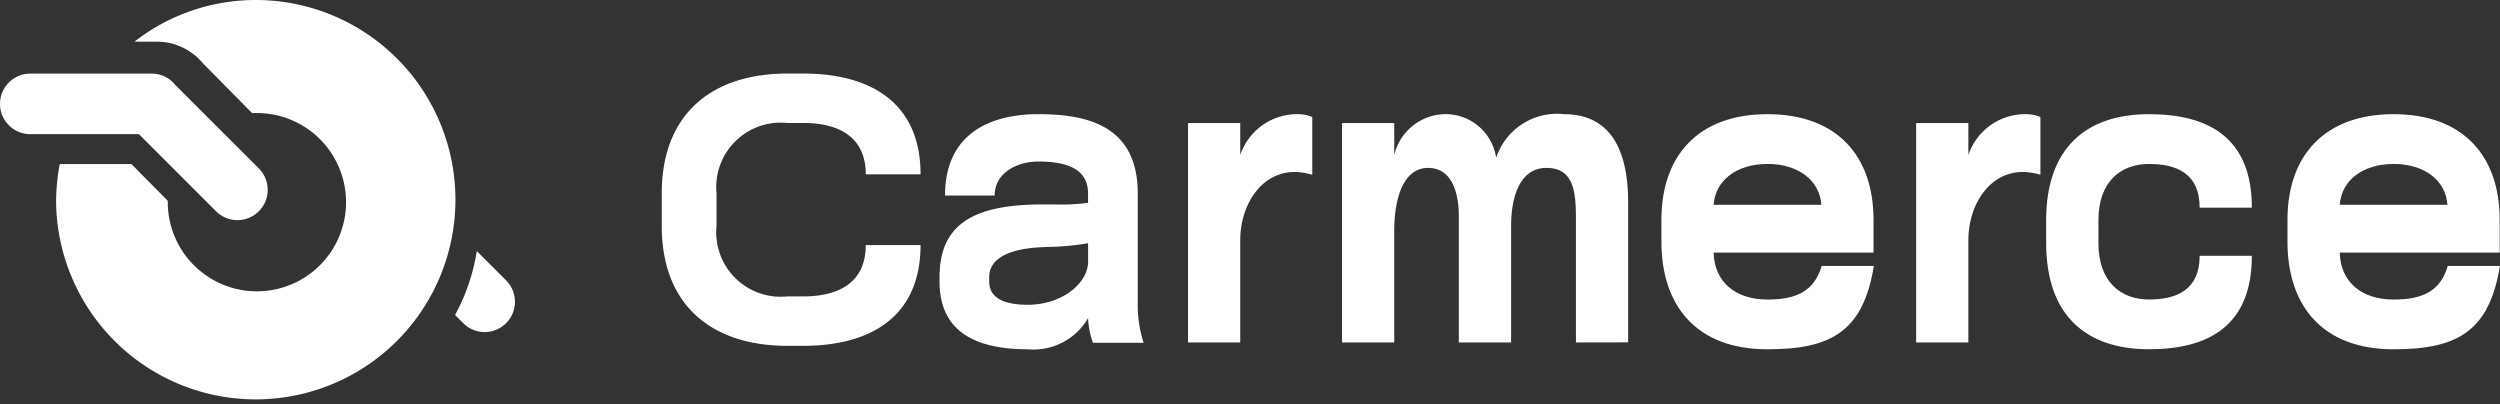 <svg xmlns="http://www.w3.org/2000/svg" id="logo" width="136" height="22" viewBox="0 0 136 22">
    <rect x="0" y="0" width="136" height="22" fill="#333333" stroke="none"/>
    <defs>
        <style>
            .cls-1{fill:#fff}
        </style>
    </defs>
    <g id="그룹_7">
        <g id="그룹_6">
            <g id="그룹_1" transform="translate(24.755 13.659)">
                <path id="패스_1" d="M517.4 65.58L515.818 64a10.75 10.75 0 0 1-1.183 3.475l.431.432a1.647 1.647 0 1 0 2.33-2.328z" class="cls-1" transform="translate(-514.635 -64)"/>
            </g>
            <g id="그룹_3" transform="translate(1.322)">
                <g id="그룹_2">
                    <path id="패스_2" d="M503.932 61.657a.227.227 0 0 0 .162-.066.231.231 0 0 0 0-.323l-2.822-2.829a4.466 4.466 0 0 0-.324.33l2.824 2.823a.223.223 0 0 0 .16.065z" class="cls-1" transform="translate(-491.769 -50.899)"/>
                    <path id="패스_3" d="M492.515 56.49a.229.229 0 0 0 0 .458h2.68c.083-.155.168-.308.259-.458z" class="cls-1" transform="translate(-492.287 -51.132)"/>
                    <path id="패스_4" d="M501.173 58.405l-1.819-1.824a.223.223 0 0 0-.174-.091h-3.675c-.091.15-.177.3-.259.458h3.815l1.787 1.787a4.466 4.466 0 0 1 .325-.33z" class="cls-1" transform="translate(-492.338 -51.089)"/>
                    <path id="패스_5" d="M504.909 51.48a10.716 10.716 0 0 0-6.6 2.268h1.226a3.247 3.247 0 0 1 2.5 1.177l2.677 2.71c.066 0 .133-.005.2-.005a4.849 4.849 0 1 1-4.789 4.849v-.073l-1.976-2h-3.9a11.206 11.206 0 0 0-.2 2.074 10.863 10.863 0 1 0 10.863-11z" class="cls-1" transform="translate(-492.318 -51.48)"/>
                </g>
            </g>
            <g id="그룹_4" transform="translate(0 4.004)">
                <path id="패스_6" fill="#fff" fill-rule="evenodd" d="M505.021 60.207l-4.539-4.538a1.634 1.634 0 0 0-1.278-.622h-6.614a1.647 1.647 0 1 0 0 3.294h5.91l4.194 4.194a1.646 1.646 0 0 0 2.329-2.328z" transform="translate(-490.942 -55.047)"/>
            </g>
            <g id="그룹_5" transform="translate(13.911 14.117)"/>
        </g>
    </g>
    <g id="그룹_8" transform="translate(36 4)">
        <path id="패스_8" d="M532.373 66.124c-4.023 0-6.827-2.13-6.827-6.516v-1.78c0-4.386 2.8-6.516 6.827-6.516h.864c3.759 0 6.387 1.654 6.387 5.482h-2.981c0-1.9-1.287-2.793-3.406-2.793h-.864a3.508 3.508 0 0 0-3.848 3.827v1.78a3.507 3.507 0 0 0 3.848 3.828h.864c2.119 0 3.406-.891 3.406-2.794h2.981c0 3.829-2.628 5.482-6.387 5.482z" class="cls-1" transform="translate(-525.546 -51.311)"/>
        <path id="패스_9" d="M553.01 67.807a4.476 4.476 0 0 1-.266-1.342 3.432 3.432 0 0 1-3.28 1.694c-2.629 0-4.8-.815-4.8-3.675v-.265c0-3.038 2.119-3.939 5.628-3.939h.636a10.429 10.429 0 0 0 1.815-.09v-.506c0-1.276-1.04-1.738-2.715-1.738-1.114 0-2.365.593-2.365 1.849h-2.7c0-3.456 2.577-4.425 5.067-4.425 2.629 0 5.417.595 5.417 4.314v5.877a6.78 6.78 0 0 0 .318 2.246zm-.266-5.416a14.4 14.4 0 0 1-2.1.2h-.1l-.422.022c-1.68.088-2.755.616-2.755 1.606v.265c0 .747.582 1.254 2.1 1.254 1.855 0 3.28-1.167 3.28-2.355z" class="cls-1" transform="translate(-529.553 -53.159)"/>
        <path id="패스_10" d="M561.713 67.788V55.855h2.839v1.737a3.268 3.268 0 0 1 3.177-2.222 1.966 1.966 0 0 1 .742.155v3.142a3.49 3.49 0 0 0-.954-.152c-1.851 0-2.965 1.824-2.965 3.713v5.561z" class="cls-1" transform="translate(-533.083 -53.159)"/>
        <path id="패스_11" d="M585.171 67.788v-6.681c0-1.45-.088-2.814-1.6-2.814-1.362 0-1.927 1.385-1.927 3.188v6.307H578.8V60.93c0-1.317-.389-2.637-1.676-2.637s-1.837 1.539-1.837 3.429v6.066h-2.84V55.855h2.84v1.737a2.885 2.885 0 0 1 2.9-2.222 2.783 2.783 0 0 1 2.643 2.375 3.487 3.487 0 0 1 3.69-2.375c2.983 0 3.491 2.705 3.491 4.813v7.6z" class="cls-1" transform="translate(-535.44 -53.159)"/>
        <path id="패스_12" d="M597.2 62.9c.036 1.561 1.146 2.554 2.929 2.554 1.552 0 2.542-.44 2.946-1.828h2.841c-.582 3.543-2.294 4.534-5.787 4.534-3.881 0-5.77-2.376-5.77-5.856v-1.188c0-3.478 1.993-5.746 5.77-5.746s5.768 2.268 5.768 5.746V62.9zm5.859-2.6c-.088-1.3-1.218-2.222-2.93-2.222S597.287 59 597.2 60.3z" class="cls-1" transform="translate(-539.978 -53.159)"/>
        <path id="패스_13" d="M611.749 67.788V55.855h2.841v1.737a3.265 3.265 0 0 1 3.177-2.222 1.965 1.965 0 0 1 .742.155v3.142a3.485 3.485 0 0 0-.954-.152c-1.852 0-2.965 1.824-2.965 3.713v5.561z" class="cls-1" transform="translate(-543.511 -53.159)"/>
        <path id="패스_14" d="M629.733 60.455c0-1.848-1.235-2.376-2.757-2.376s-2.749.945-2.749 3.057v1.255c0 2.114 1.234 3.061 2.749 3.061s2.757-.529 2.757-2.379h2.84c0 3.765-2.294 5.085-5.6 5.085-3.4 0-5.59-1.827-5.59-5.768v-1.254c0-3.938 2.187-5.766 5.59-5.766 3.3 0 5.6 1.321 5.6 5.085z" class="cls-1" transform="translate(-546.072 -53.159)"/>
        <path id="패스_15" d="M640.3 62.9c.033 1.561 1.146 2.554 2.93 2.554 1.552 0 2.541-.44 2.945-1.828h2.838c-.58 3.543-2.294 4.534-5.783 4.534-3.884 0-5.774-2.376-5.774-5.856v-1.188c0-3.478 2-5.746 5.774-5.746s5.77 2.268 5.77 5.746V62.9zm5.856-2.6c-.087-1.3-1.215-2.222-2.926-2.222s-2.841.922-2.93 2.222z" class="cls-1" transform="translate(-549.017 -53.159)"/>
    </g>
</svg>
